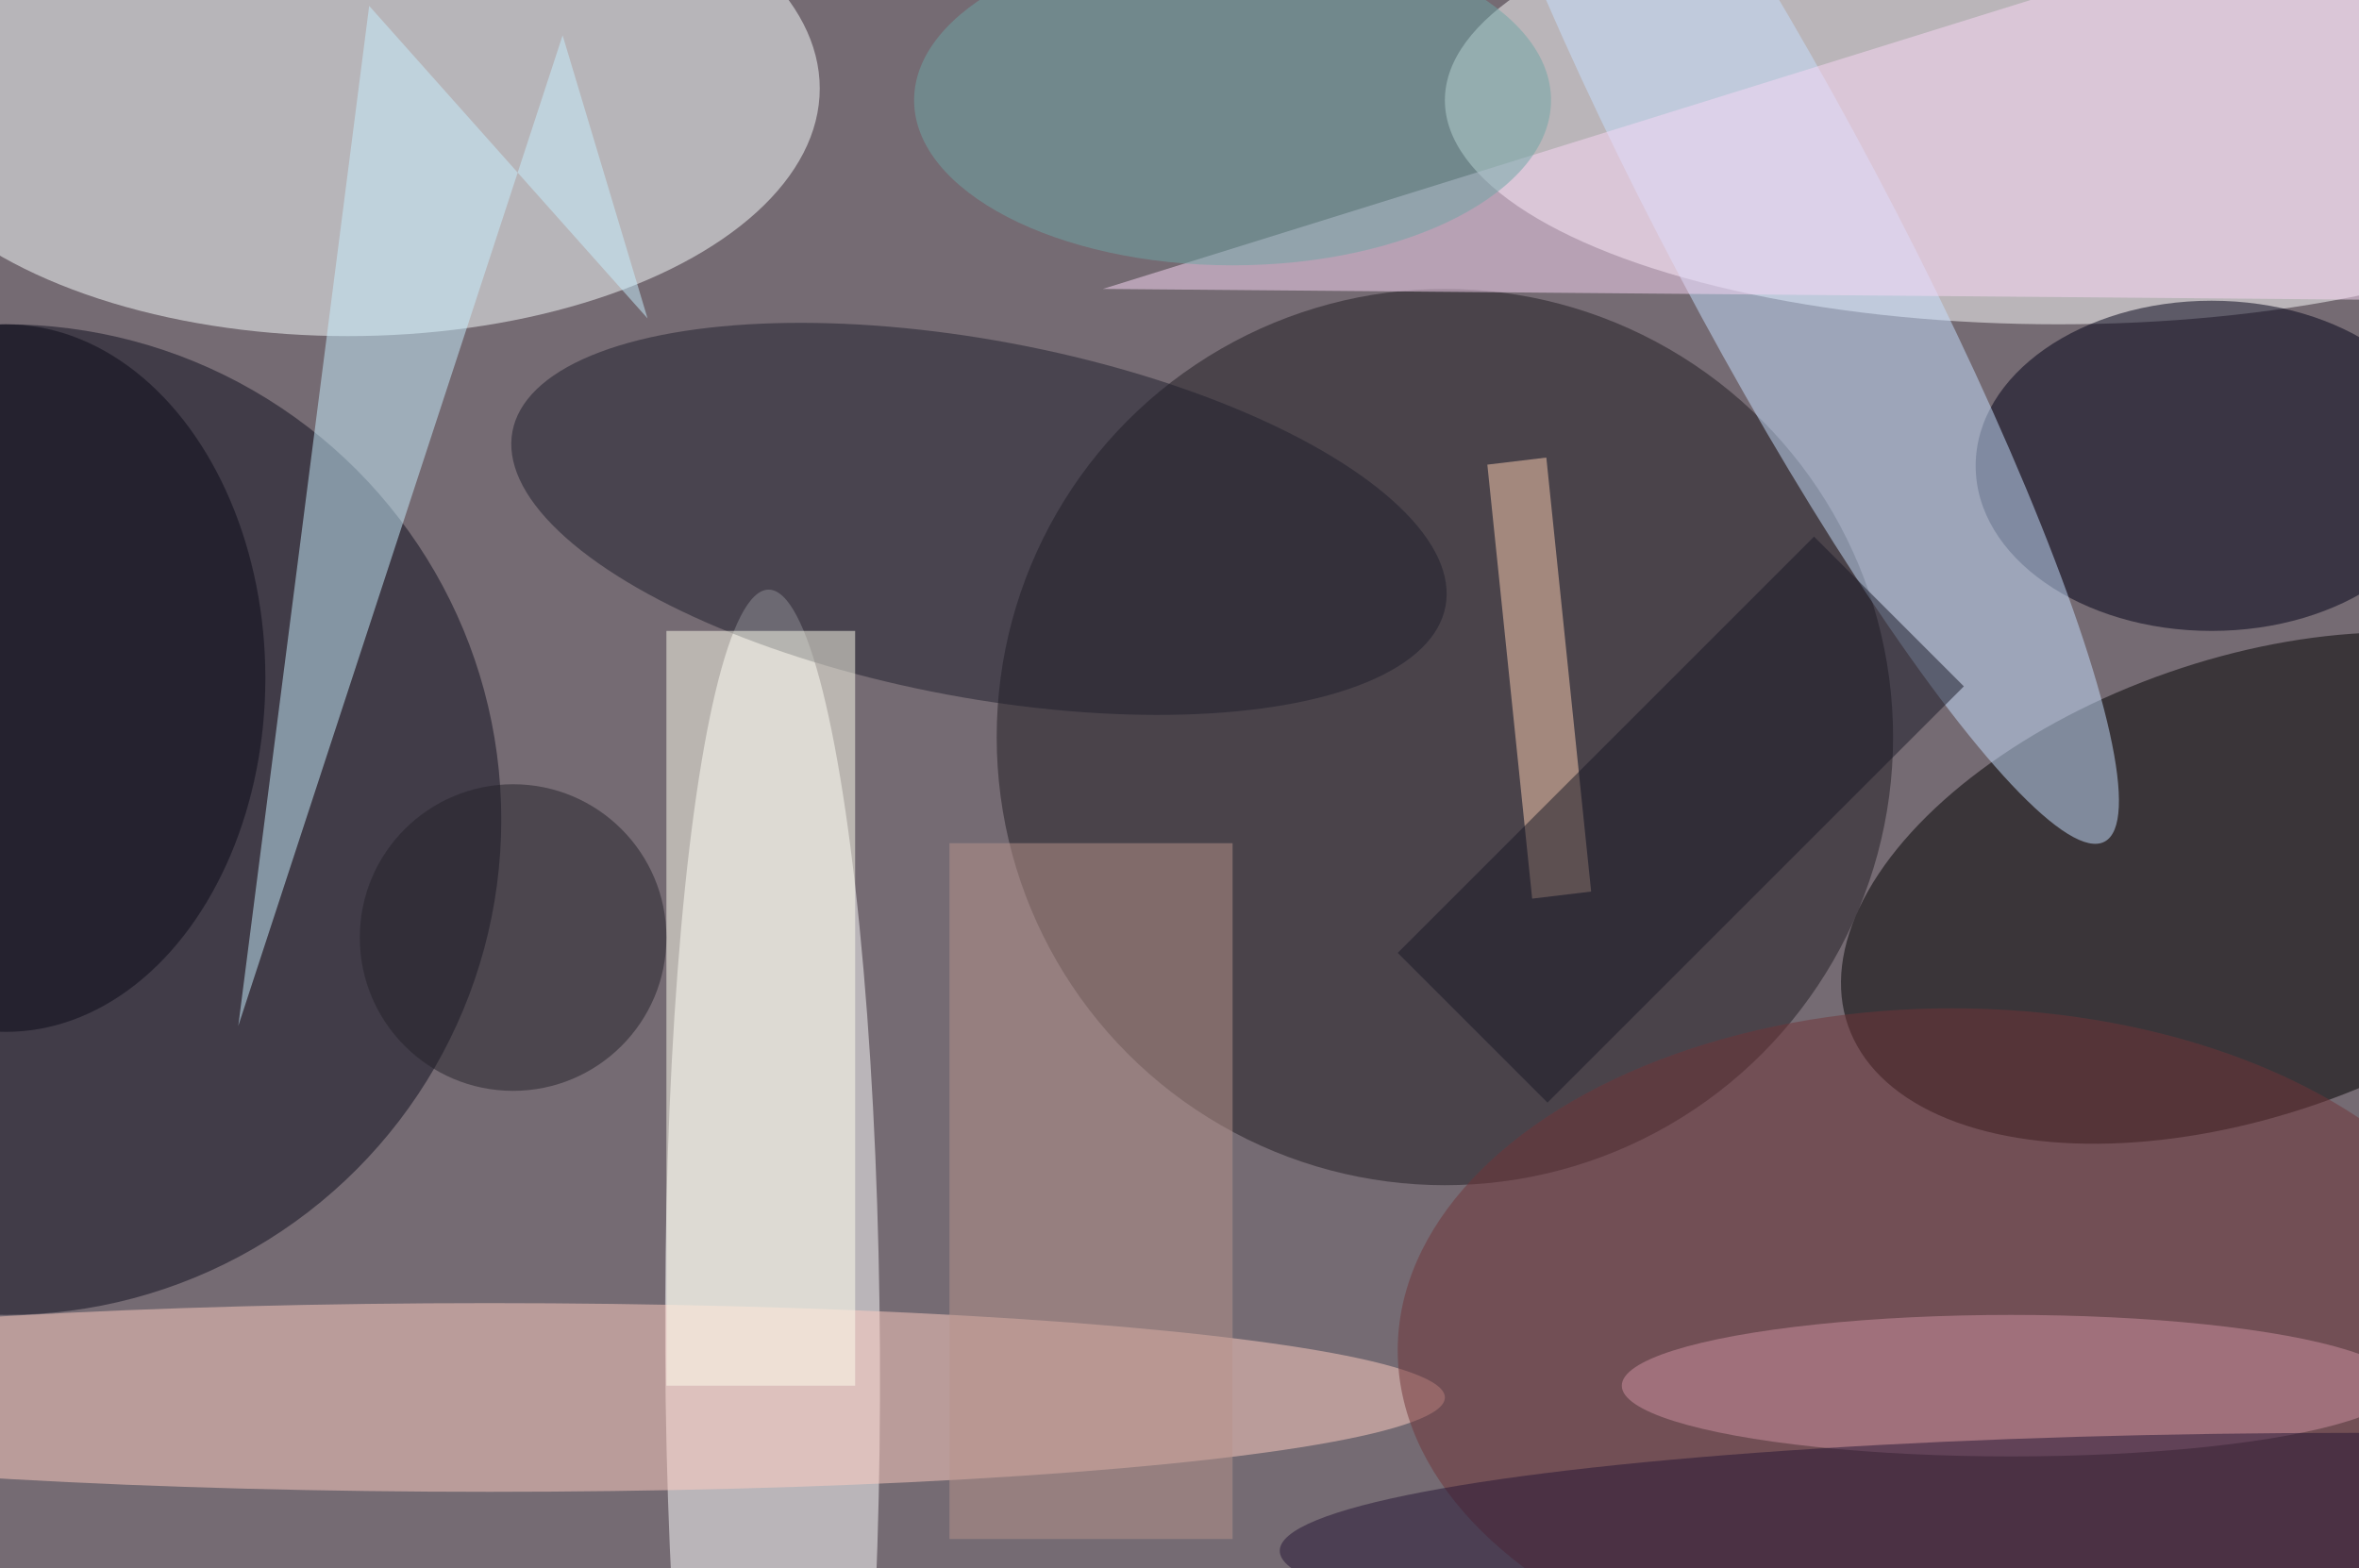 <svg xmlns="http://www.w3.org/2000/svg" viewBox="0 0 200 133"><filter id="b"><feGaussianBlur stdDeviation="12" /></filter><path fill="#756b73" d="M0 0h200v133H0z"/><g filter="url(#b)" transform="translate(.5 .5)" fill-opacity=".5"><ellipse fill="#fff" cx="174" cy="8" rx="52" ry="19"/><ellipse fill="#fbffff" cx="29" cy="7" rx="40" ry="21"/><ellipse fill="#fff" rx="1" ry="1" transform="matrix(.338 64.602 -9.103 .048 65 114.1)"/><ellipse fill="#211c23" cx="122" cy="62" rx="38" ry="38"/><ellipse fill="#0e0e1e" cy="69" rx="42" ry="42"/><ellipse rx="1" ry="1" transform="matrix(-6.365 -18.277 33.52 -11.673 189.7 74.8)"/><ellipse fill="#000017" cx="187" cy="39" rx="20" ry="14"/><ellipse fill="#ffcec3" cx="41" cy="118" rx="81" ry="8"/><ellipse fill="#1e1e2d" rx="1" ry="1" transform="matrix(2.788 -14.881 39.555 7.411 82.5 43.5)"/><ellipse fill="#703439" cx="165" cy="114" rx="47" ry="29"/><ellipse fill="#c7e1ff" rx="1" ry="1" transform="matrix(27.729 52.368 -8.308 4.399 150.2 18.5)"/><path fill="#fbd8f7" d="M215-14l-5 39-117-1z"/><path fill="#c8f1ff" d="M30.8 0l23.6 26.5-7.2-24-27.5 84z"/><path fill="#ffe" d="M56 53h16v64H56z"/><path fill="#b9958d" d="M80 71h24v59H80z"/><ellipse fill="#ce93a2" cx="170" cy="117" rx="33" ry="6"/><path fill="#fcceb2" d="M125.6 38.9l5-.6 3.8 36.8-5 .6z"/><path fill="#191926" d="M153.3 45L166 57.7 130.7 93 118 80.3z"/><ellipse fill="#25222a" cx="43" cy="79" rx="13" ry="13"/><ellipse fill="#241535" cx="199" cy="131" rx="91" ry="10"/><ellipse fill="#0b0b18" cy="57" rx="22" ry="30"/><ellipse fill="#6fa7a6" cx="104" cy="8" rx="27" ry="14"/></g></svg>